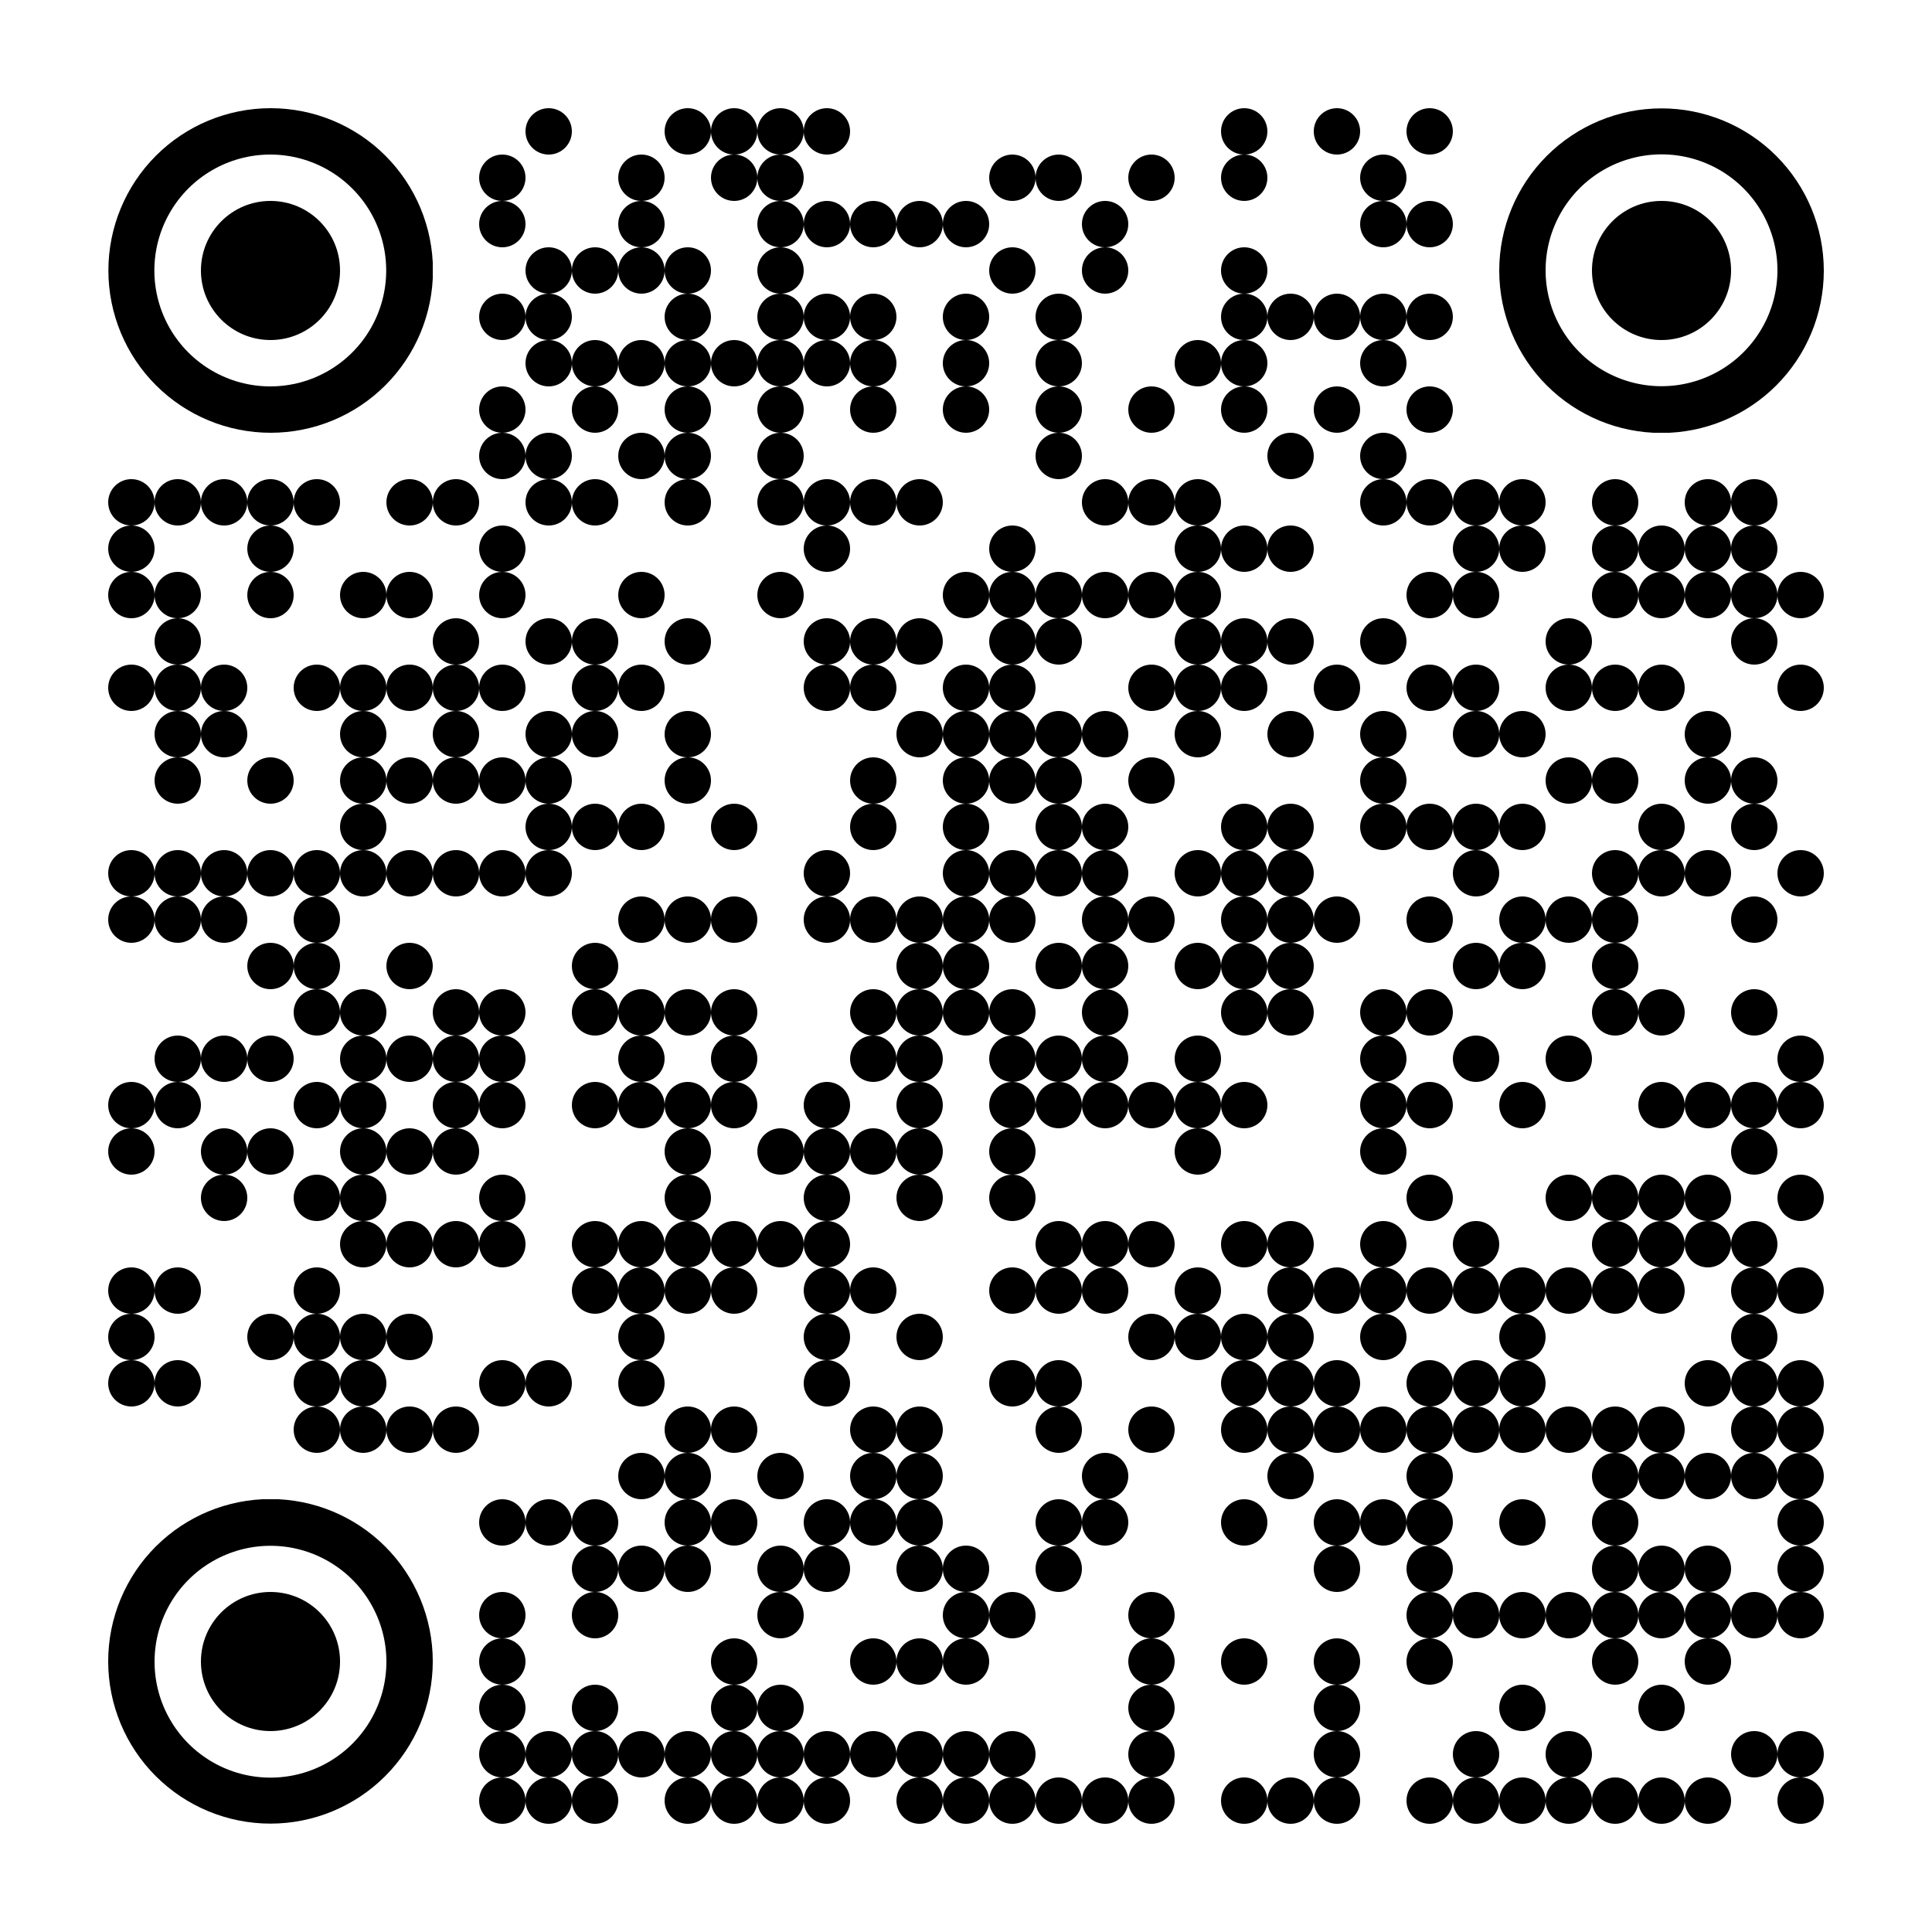 <?xml version="1.0" encoding="UTF-8" standalone="no"?>
<svg
   width="500"
   height="500"
   version="1.1"
   id="svg615"
   sodipodi:docname="qr-repository-dotted.svg"
   inkscape:export-filename="qr-repository-dotted.png"
   inkscape:export-xdpi="196.61"
   inkscape:export-ydpi="196.61"
   inkscape:version="1.4 (86a8ad7, 2024-10-11)"
   xmlns:inkscape="http://www.inkscape.org/namespaces/inkscape"
   xmlns:sodipodi="http://sodipodi.sourceforge.net/DTD/sodipodi-0.dtd"
   xmlns="http://www.w3.org/2000/svg"
   xmlns:svg="http://www.w3.org/2000/svg">
  <rect width="100%" height="100%" fill="#808080" stroke="none"/>
  <sodipodi:namedview
     id="namedview615"
     pagecolor="#ffffff"
     bordercolor="#000000"
     borderopacity="0.25"
     inkscape:showpageshadow="2"
     inkscape:pageopacity="0.0"
     inkscape:pagecheckerboard="0"
     inkscape:deskcolor="#d1d1d1"
     inkscape:zoom="2.55"
     inkscape:cx="249.80392"
     inkscape:cy="250"
     inkscape:window-width="2880"
     inkscape:window-height="1514"
     inkscape:window-x="5749"
     inkscape:window-y="1584"
     inkscape:window-maximized="1"
     inkscape:current-layer="svg615" />
  <defs
     id="defs608">
    <clipPath
       id="clip-path-dot-color">
      <circle
         cx="34"
         cy="130"
         r="6"
         transform="rotate(0,34,130)"
         id="circle1" />
      <circle
         cx="34"
         cy="142"
         r="6"
         transform="rotate(0,34,142)"
         id="circle2" />
      <circle
         cx="34"
         cy="154"
         r="6"
         transform="rotate(0,34,154)"
         id="circle3" />
      <circle
         cx="34"
         cy="178"
         r="6"
         transform="rotate(0,34,178)"
         id="circle4" />
      <circle
         cx="34"
         cy="226"
         r="6"
         transform="rotate(0,34,226)"
         id="circle5" />
      <circle
         cx="34"
         cy="238"
         r="6"
         transform="rotate(0,34,238)"
         id="circle6" />
      <circle
         cx="34"
         cy="286"
         r="6"
         transform="rotate(0,34,286)"
         id="circle7" />
      <circle
         cx="34"
         cy="298"
         r="6"
         transform="rotate(0,34,298)"
         id="circle8" />
      <circle
         cx="34"
         cy="334"
         r="6"
         transform="rotate(0,34,334)"
         id="circle9" />
      <circle
         cx="34"
         cy="346"
         r="6"
         transform="rotate(0,34,346)"
         id="circle10" />
      <circle
         cx="34"
         cy="358"
         r="6"
         transform="rotate(0,34,358)"
         id="circle11" />
      <circle
         cx="46"
         cy="130"
         r="6"
         transform="rotate(0,46,130)"
         id="circle12" />
      <circle
         cx="46"
         cy="154"
         r="6"
         transform="rotate(0,46,154)"
         id="circle13" />
      <circle
         cx="46"
         cy="166"
         r="6"
         transform="rotate(0,46,166)"
         id="circle14" />
      <circle
         cx="46"
         cy="178"
         r="6"
         transform="rotate(0,46,178)"
         id="circle15" />
      <circle
         cx="46"
         cy="190"
         r="6"
         transform="rotate(0,46,190)"
         id="circle16" />
      <circle
         cx="46"
         cy="202"
         r="6"
         transform="rotate(0,46,202)"
         id="circle17" />
      <circle
         cx="46"
         cy="226"
         r="6"
         transform="rotate(0,46,226)"
         id="circle18" />
      <circle
         cx="46"
         cy="238"
         r="6"
         transform="rotate(0,46,238)"
         id="circle19" />
      <circle
         cx="46"
         cy="274"
         r="6"
         transform="rotate(0,46,274)"
         id="circle20" />
      <circle
         cx="46"
         cy="286"
         r="6"
         transform="rotate(0,46,286)"
         id="circle21" />
      <circle
         cx="46"
         cy="334"
         r="6"
         transform="rotate(0,46,334)"
         id="circle22" />
      <circle
         cx="46"
         cy="358"
         r="6"
         transform="rotate(0,46,358)"
         id="circle23" />
      <circle
         cx="58"
         cy="130"
         r="6"
         transform="rotate(0,58,130)"
         id="circle24" />
      <circle
         cx="58"
         cy="178"
         r="6"
         transform="rotate(0,58,178)"
         id="circle25" />
      <circle
         cx="58"
         cy="190"
         r="6"
         transform="rotate(0,58,190)"
         id="circle26" />
      <circle
         cx="58"
         cy="226"
         r="6"
         transform="rotate(0,58,226)"
         id="circle27" />
      <circle
         cx="58"
         cy="238"
         r="6"
         transform="rotate(0,58,238)"
         id="circle28" />
      <circle
         cx="58"
         cy="274"
         r="6"
         transform="rotate(0,58,274)"
         id="circle29" />
      <circle
         cx="58"
         cy="298"
         r="6"
         transform="rotate(0,58,298)"
         id="circle30" />
      <circle
         cx="58"
         cy="310"
         r="6"
         transform="rotate(0,58,310)"
         id="circle31" />
      <circle
         cx="70"
         cy="130"
         r="6"
         transform="rotate(0,70,130)"
         id="circle32" />
      <circle
         cx="70"
         cy="142"
         r="6"
         transform="rotate(0,70,142)"
         id="circle33" />
      <circle
         cx="70"
         cy="154"
         r="6"
         transform="rotate(0,70,154)"
         id="circle34" />
      <circle
         cx="70"
         cy="202"
         r="6"
         transform="rotate(0,70,202)"
         id="circle35" />
      <circle
         cx="70"
         cy="226"
         r="6"
         transform="rotate(0,70,226)"
         id="circle36" />
      <circle
         cx="70"
         cy="250"
         r="6"
         transform="rotate(0,70,250)"
         id="circle37" />
      <circle
         cx="70"
         cy="274"
         r="6"
         transform="rotate(0,70,274)"
         id="circle38" />
      <circle
         cx="70"
         cy="298"
         r="6"
         transform="rotate(0,70,298)"
         id="circle39" />
      <circle
         cx="70"
         cy="346"
         r="6"
         transform="rotate(0,70,346)"
         id="circle40" />
      <circle
         cx="82"
         cy="130"
         r="6"
         transform="rotate(0,82,130)"
         id="circle41" />
      <circle
         cx="82"
         cy="178"
         r="6"
         transform="rotate(0,82,178)"
         id="circle42" />
      <circle
         cx="82"
         cy="226"
         r="6"
         transform="rotate(0,82,226)"
         id="circle43" />
      <circle
         cx="82"
         cy="238"
         r="6"
         transform="rotate(0,82,238)"
         id="circle44" />
      <circle
         cx="82"
         cy="250"
         r="6"
         transform="rotate(0,82,250)"
         id="circle45" />
      <circle
         cx="82"
         cy="262"
         r="6"
         transform="rotate(0,82,262)"
         id="circle46" />
      <circle
         cx="82"
         cy="286"
         r="6"
         transform="rotate(0,82,286)"
         id="circle47" />
      <circle
         cx="82"
         cy="310"
         r="6"
         transform="rotate(0,82,310)"
         id="circle48" />
      <circle
         cx="82"
         cy="334"
         r="6"
         transform="rotate(0,82,334)"
         id="circle49" />
      <circle
         cx="82"
         cy="346"
         r="6"
         transform="rotate(0,82,346)"
         id="circle50" />
      <circle
         cx="82"
         cy="358"
         r="6"
         transform="rotate(0,82,358)"
         id="circle51" />
      <circle
         cx="82"
         cy="370"
         r="6"
         transform="rotate(0,82,370)"
         id="circle52" />
      <circle
         cx="94"
         cy="154"
         r="6"
         transform="rotate(0,94,154)"
         id="circle53" />
      <circle
         cx="94"
         cy="178"
         r="6"
         transform="rotate(0,94,178)"
         id="circle54" />
      <circle
         cx="94"
         cy="190"
         r="6"
         transform="rotate(0,94,190)"
         id="circle55" />
      <circle
         cx="94"
         cy="202"
         r="6"
         transform="rotate(0,94,202)"
         id="circle56" />
      <circle
         cx="94"
         cy="214"
         r="6"
         transform="rotate(0,94,214)"
         id="circle57" />
      <circle
         cx="94"
         cy="226"
         r="6"
         transform="rotate(0,94,226)"
         id="circle58" />
      <circle
         cx="94"
         cy="262"
         r="6"
         transform="rotate(0,94,262)"
         id="circle59" />
      <circle
         cx="94"
         cy="274"
         r="6"
         transform="rotate(0,94,274)"
         id="circle60" />
      <circle
         cx="94"
         cy="286"
         r="6"
         transform="rotate(0,94,286)"
         id="circle61" />
      <circle
         cx="94"
         cy="298"
         r="6"
         transform="rotate(0,94,298)"
         id="circle62" />
      <circle
         cx="94"
         cy="310"
         r="6"
         transform="rotate(0,94,310)"
         id="circle63" />
      <circle
         cx="94"
         cy="322"
         r="6"
         transform="rotate(0,94,322)"
         id="circle64" />
      <circle
         cx="94"
         cy="346"
         r="6"
         transform="rotate(0,94,346)"
         id="circle65" />
      <circle
         cx="94"
         cy="358"
         r="6"
         transform="rotate(0,94,358)"
         id="circle66" />
      <circle
         cx="94"
         cy="370"
         r="6"
         transform="rotate(0,94,370)"
         id="circle67" />
      <circle
         cx="106"
         cy="130"
         r="6"
         transform="rotate(0,106,130)"
         id="circle68" />
      <circle
         cx="106"
         cy="154"
         r="6"
         transform="rotate(0,106,154)"
         id="circle69" />
      <circle
         cx="106"
         cy="178"
         r="6"
         transform="rotate(0,106,178)"
         id="circle70" />
      <circle
         cx="106"
         cy="202"
         r="6"
         transform="rotate(0,106,202)"
         id="circle71" />
      <circle
         cx="106"
         cy="226"
         r="6"
         transform="rotate(0,106,226)"
         id="circle72" />
      <circle
         cx="106"
         cy="250"
         r="6"
         transform="rotate(0,106,250)"
         id="circle73" />
      <circle
         cx="106"
         cy="274"
         r="6"
         transform="rotate(0,106,274)"
         id="circle74" />
      <circle
         cx="106"
         cy="298"
         r="6"
         transform="rotate(0,106,298)"
         id="circle75" />
      <circle
         cx="106"
         cy="322"
         r="6"
         transform="rotate(0,106,322)"
         id="circle76" />
      <circle
         cx="106"
         cy="346"
         r="6"
         transform="rotate(0,106,346)"
         id="circle77" />
      <circle
         cx="106"
         cy="370"
         r="6"
         transform="rotate(0,106,370)"
         id="circle78" />
      <circle
         cx="118"
         cy="130"
         r="6"
         transform="rotate(0,118,130)"
         id="circle79" />
      <circle
         cx="118"
         cy="166"
         r="6"
         transform="rotate(0,118,166)"
         id="circle80" />
      <circle
         cx="118"
         cy="178"
         r="6"
         transform="rotate(0,118,178)"
         id="circle81" />
      <circle
         cx="118"
         cy="190"
         r="6"
         transform="rotate(0,118,190)"
         id="circle82" />
      <circle
         cx="118"
         cy="202"
         r="6"
         transform="rotate(0,118,202)"
         id="circle83" />
      <circle
         cx="118"
         cy="226"
         r="6"
         transform="rotate(0,118,226)"
         id="circle84" />
      <circle
         cx="118"
         cy="262"
         r="6"
         transform="rotate(0,118,262)"
         id="circle85" />
      <circle
         cx="118"
         cy="274"
         r="6"
         transform="rotate(0,118,274)"
         id="circle86" />
      <circle
         cx="118"
         cy="286"
         r="6"
         transform="rotate(0,118,286)"
         id="circle87" />
      <circle
         cx="118"
         cy="298"
         r="6"
         transform="rotate(0,118,298)"
         id="circle88" />
      <circle
         cx="118"
         cy="322"
         r="6"
         transform="rotate(0,118,322)"
         id="circle89" />
      <circle
         cx="118"
         cy="370"
         r="6"
         transform="rotate(0,118,370)"
         id="circle90" />
      <circle
         cx="130"
         cy="46"
         r="6"
         transform="rotate(0,130,46)"
         id="circle91" />
      <circle
         cx="130"
         cy="58"
         r="6"
         transform="rotate(0,130,58)"
         id="circle92" />
      <circle
         cx="130"
         cy="82"
         r="6"
         transform="rotate(0,130,82)"
         id="circle93" />
      <circle
         cx="130"
         cy="106"
         r="6"
         transform="rotate(0,130,106)"
         id="circle94" />
      <circle
         cx="130"
         cy="118"
         r="6"
         transform="rotate(0,130,118)"
         id="circle95" />
      <circle
         cx="130"
         cy="142"
         r="6"
         transform="rotate(0,130,142)"
         id="circle96" />
      <circle
         cx="130"
         cy="154"
         r="6"
         transform="rotate(0,130,154)"
         id="circle97" />
      <circle
         cx="130"
         cy="178"
         r="6"
         transform="rotate(0,130,178)"
         id="circle98" />
      <circle
         cx="130"
         cy="202"
         r="6"
         transform="rotate(0,130,202)"
         id="circle99" />
      <circle
         cx="130"
         cy="226"
         r="6"
         transform="rotate(0,130,226)"
         id="circle100" />
      <circle
         cx="130"
         cy="262"
         r="6"
         transform="rotate(0,130,262)"
         id="circle101" />
      <circle
         cx="130"
         cy="274"
         r="6"
         transform="rotate(0,130,274)"
         id="circle102" />
      <circle
         cx="130"
         cy="286"
         r="6"
         transform="rotate(0,130,286)"
         id="circle103" />
      <circle
         cx="130"
         cy="310"
         r="6"
         transform="rotate(0,130,310)"
         id="circle104" />
      <circle
         cx="130"
         cy="322"
         r="6"
         transform="rotate(0,130,322)"
         id="circle105" />
      <circle
         cx="130"
         cy="358"
         r="6"
         transform="rotate(0,130,358)"
         id="circle106" />
      <circle
         cx="130"
         cy="394"
         r="6"
         transform="rotate(0,130,394)"
         id="circle107" />
      <circle
         cx="130"
         cy="418"
         r="6"
         transform="rotate(0,130,418)"
         id="circle108" />
      <circle
         cx="130"
         cy="430"
         r="6"
         transform="rotate(0,130,430)"
         id="circle109" />
      <circle
         cx="130"
         cy="442"
         r="6"
         transform="rotate(0,130,442)"
         id="circle110" />
      <circle
         cx="130"
         cy="454"
         r="6"
         transform="rotate(0,130,454)"
         id="circle111" />
      <circle
         cx="130"
         cy="466"
         r="6"
         transform="rotate(0,130,466)"
         id="circle112" />
      <circle
         cx="142"
         cy="34"
         r="6"
         transform="rotate(0,142,34)"
         id="circle113" />
      <circle
         cx="142"
         cy="70"
         r="6"
         transform="rotate(0,142,70)"
         id="circle114" />
      <circle
         cx="142"
         cy="82"
         r="6"
         transform="rotate(0,142,82)"
         id="circle115" />
      <circle
         cx="142"
         cy="94"
         r="6"
         transform="rotate(0,142,94)"
         id="circle116" />
      <circle
         cx="142"
         cy="118"
         r="6"
         transform="rotate(0,142,118)"
         id="circle117" />
      <circle
         cx="142"
         cy="130"
         r="6"
         transform="rotate(0,142,130)"
         id="circle118" />
      <circle
         cx="142"
         cy="166"
         r="6"
         transform="rotate(0,142,166)"
         id="circle119" />
      <circle
         cx="142"
         cy="190"
         r="6"
         transform="rotate(0,142,190)"
         id="circle120" />
      <circle
         cx="142"
         cy="202"
         r="6"
         transform="rotate(0,142,202)"
         id="circle121" />
      <circle
         cx="142"
         cy="214"
         r="6"
         transform="rotate(0,142,214)"
         id="circle122" />
      <circle
         cx="142"
         cy="226"
         r="6"
         transform="rotate(0,142,226)"
         id="circle123" />
      <circle
         cx="142"
         cy="358"
         r="6"
         transform="rotate(0,142,358)"
         id="circle124" />
      <circle
         cx="142"
         cy="394"
         r="6"
         transform="rotate(0,142,394)"
         id="circle125" />
      <circle
         cx="142"
         cy="454"
         r="6"
         transform="rotate(0,142,454)"
         id="circle126" />
      <circle
         cx="142"
         cy="466"
         r="6"
         transform="rotate(0,142,466)"
         id="circle127" />
      <circle
         cx="154"
         cy="70"
         r="6"
         transform="rotate(0,154,70)"
         id="circle128" />
      <circle
         cx="154"
         cy="94"
         r="6"
         transform="rotate(0,154,94)"
         id="circle129" />
      <circle
         cx="154"
         cy="106"
         r="6"
         transform="rotate(0,154,106)"
         id="circle130" />
      <circle
         cx="154"
         cy="130"
         r="6"
         transform="rotate(0,154,130)"
         id="circle131" />
      <circle
         cx="154"
         cy="166"
         r="6"
         transform="rotate(0,154,166)"
         id="circle132" />
      <circle
         cx="154"
         cy="178"
         r="6"
         transform="rotate(0,154,178)"
         id="circle133" />
      <circle
         cx="154"
         cy="190"
         r="6"
         transform="rotate(0,154,190)"
         id="circle134" />
      <circle
         cx="154"
         cy="214"
         r="6"
         transform="rotate(0,154,214)"
         id="circle135" />
      <circle
         cx="154"
         cy="250"
         r="6"
         transform="rotate(0,154,250)"
         id="circle136" />
      <circle
         cx="154"
         cy="262"
         r="6"
         transform="rotate(0,154,262)"
         id="circle137" />
      <circle
         cx="154"
         cy="286"
         r="6"
         transform="rotate(0,154,286)"
         id="circle138" />
      <circle
         cx="154"
         cy="322"
         r="6"
         transform="rotate(0,154,322)"
         id="circle139" />
      <circle
         cx="154"
         cy="334"
         r="6"
         transform="rotate(0,154,334)"
         id="circle140" />
      <circle
         cx="154"
         cy="394"
         r="6"
         transform="rotate(0,154,394)"
         id="circle141" />
      <circle
         cx="154"
         cy="406"
         r="6"
         transform="rotate(0,154,406)"
         id="circle142" />
      <circle
         cx="154"
         cy="418"
         r="6"
         transform="rotate(0,154,418)"
         id="circle143" />
      <circle
         cx="154"
         cy="442"
         r="6"
         transform="rotate(0,154,442)"
         id="circle144" />
      <circle
         cx="154"
         cy="454"
         r="6"
         transform="rotate(0,154,454)"
         id="circle145" />
      <circle
         cx="154"
         cy="466"
         r="6"
         transform="rotate(0,154,466)"
         id="circle146" />
      <circle
         cx="166"
         cy="46"
         r="6"
         transform="rotate(0,166,46)"
         id="circle147" />
      <circle
         cx="166"
         cy="58"
         r="6"
         transform="rotate(0,166,58)"
         id="circle148" />
      <circle
         cx="166"
         cy="70"
         r="6"
         transform="rotate(0,166,70)"
         id="circle149" />
      <circle
         cx="166"
         cy="94"
         r="6"
         transform="rotate(0,166,94)"
         id="circle150" />
      <circle
         cx="166"
         cy="118"
         r="6"
         transform="rotate(0,166,118)"
         id="circle151" />
      <circle
         cx="166"
         cy="154"
         r="6"
         transform="rotate(0,166,154)"
         id="circle152" />
      <circle
         cx="166"
         cy="178"
         r="6"
         transform="rotate(0,166,178)"
         id="circle153" />
      <circle
         cx="166"
         cy="214"
         r="6"
         transform="rotate(0,166,214)"
         id="circle154" />
      <circle
         cx="166"
         cy="238"
         r="6"
         transform="rotate(0,166,238)"
         id="circle155" />
      <circle
         cx="166"
         cy="262"
         r="6"
         transform="rotate(0,166,262)"
         id="circle156" />
      <circle
         cx="166"
         cy="274"
         r="6"
         transform="rotate(0,166,274)"
         id="circle157" />
      <circle
         cx="166"
         cy="286"
         r="6"
         transform="rotate(0,166,286)"
         id="circle158" />
      <circle
         cx="166"
         cy="322"
         r="6"
         transform="rotate(0,166,322)"
         id="circle159" />
      <circle
         cx="166"
         cy="334"
         r="6"
         transform="rotate(0,166,334)"
         id="circle160" />
      <circle
         cx="166"
         cy="346"
         r="6"
         transform="rotate(0,166,346)"
         id="circle161" />
      <circle
         cx="166"
         cy="358"
         r="6"
         transform="rotate(0,166,358)"
         id="circle162" />
      <circle
         cx="166"
         cy="382"
         r="6"
         transform="rotate(0,166,382)"
         id="circle163" />
      <circle
         cx="166"
         cy="406"
         r="6"
         transform="rotate(0,166,406)"
         id="circle164" />
      <circle
         cx="166"
         cy="454"
         r="6"
         transform="rotate(0,166,454)"
         id="circle165" />
      <circle
         cx="178"
         cy="34"
         r="6"
         transform="rotate(0,178,34)"
         id="circle166" />
      <circle
         cx="178"
         cy="70"
         r="6"
         transform="rotate(0,178,70)"
         id="circle167" />
      <circle
         cx="178"
         cy="82"
         r="6"
         transform="rotate(0,178,82)"
         id="circle168" />
      <circle
         cx="178"
         cy="94"
         r="6"
         transform="rotate(0,178,94)"
         id="circle169" />
      <circle
         cx="178"
         cy="106"
         r="6"
         transform="rotate(0,178,106)"
         id="circle170" />
      <circle
         cx="178"
         cy="118"
         r="6"
         transform="rotate(0,178,118)"
         id="circle171" />
      <circle
         cx="178"
         cy="130"
         r="6"
         transform="rotate(0,178,130)"
         id="circle172" />
      <circle
         cx="178"
         cy="166"
         r="6"
         transform="rotate(0,178,166)"
         id="circle173" />
      <circle
         cx="178"
         cy="190"
         r="6"
         transform="rotate(0,178,190)"
         id="circle174" />
      <circle
         cx="178"
         cy="202"
         r="6"
         transform="rotate(0,178,202)"
         id="circle175" />
      <circle
         cx="178"
         cy="238"
         r="6"
         transform="rotate(0,178,238)"
         id="circle176" />
      <circle
         cx="178"
         cy="262"
         r="6"
         transform="rotate(0,178,262)"
         id="circle177" />
      <circle
         cx="178"
         cy="286"
         r="6"
         transform="rotate(0,178,286)"
         id="circle178" />
      <circle
         cx="178"
         cy="298"
         r="6"
         transform="rotate(0,178,298)"
         id="circle179" />
      <circle
         cx="178"
         cy="310"
         r="6"
         transform="rotate(0,178,310)"
         id="circle180" />
      <circle
         cx="178"
         cy="322"
         r="6"
         transform="rotate(0,178,322)"
         id="circle181" />
      <circle
         cx="178"
         cy="334"
         r="6"
         transform="rotate(0,178,334)"
         id="circle182" />
      <circle
         cx="178"
         cy="370"
         r="6"
         transform="rotate(0,178,370)"
         id="circle183" />
      <circle
         cx="178"
         cy="382"
         r="6"
         transform="rotate(0,178,382)"
         id="circle184" />
      <circle
         cx="178"
         cy="394"
         r="6"
         transform="rotate(0,178,394)"
         id="circle185" />
      <circle
         cx="178"
         cy="406"
         r="6"
         transform="rotate(0,178,406)"
         id="circle186" />
      <circle
         cx="178"
         cy="454"
         r="6"
         transform="rotate(0,178,454)"
         id="circle187" />
      <circle
         cx="178"
         cy="466"
         r="6"
         transform="rotate(0,178,466)"
         id="circle188" />
      <circle
         cx="190"
         cy="34"
         r="6"
         transform="rotate(0,190,34)"
         id="circle189" />
      <circle
         cx="190"
         cy="46"
         r="6"
         transform="rotate(0,190,46)"
         id="circle190" />
      <circle
         cx="190"
         cy="94"
         r="6"
         transform="rotate(0,190,94)"
         id="circle191" />
      <circle
         cx="190"
         cy="214"
         r="6"
         transform="rotate(0,190,214)"
         id="circle192" />
      <circle
         cx="190"
         cy="238"
         r="6"
         transform="rotate(0,190,238)"
         id="circle193" />
      <circle
         cx="190"
         cy="262"
         r="6"
         transform="rotate(0,190,262)"
         id="circle194" />
      <circle
         cx="190"
         cy="274"
         r="6"
         transform="rotate(0,190,274)"
         id="circle195" />
      <circle
         cx="190"
         cy="286"
         r="6"
         transform="rotate(0,190,286)"
         id="circle196" />
      <circle
         cx="190"
         cy="322"
         r="6"
         transform="rotate(0,190,322)"
         id="circle197" />
      <circle
         cx="190"
         cy="334"
         r="6"
         transform="rotate(0,190,334)"
         id="circle198" />
      <circle
         cx="190"
         cy="370"
         r="6"
         transform="rotate(0,190,370)"
         id="circle199" />
      <circle
         cx="190"
         cy="394"
         r="6"
         transform="rotate(0,190,394)"
         id="circle200" />
      <circle
         cx="190"
         cy="430"
         r="6"
         transform="rotate(0,190,430)"
         id="circle201" />
      <circle
         cx="190"
         cy="442"
         r="6"
         transform="rotate(0,190,442)"
         id="circle202" />
      <circle
         cx="190"
         cy="454"
         r="6"
         transform="rotate(0,190,454)"
         id="circle203" />
      <circle
         cx="190"
         cy="466"
         r="6"
         transform="rotate(0,190,466)"
         id="circle204" />
      <circle
         cx="202"
         cy="34"
         r="6"
         transform="rotate(0,202,34)"
         id="circle205" />
      <circle
         cx="202"
         cy="46"
         r="6"
         transform="rotate(0,202,46)"
         id="circle206" />
      <circle
         cx="202"
         cy="58"
         r="6"
         transform="rotate(0,202,58)"
         id="circle207" />
      <circle
         cx="202"
         cy="70"
         r="6"
         transform="rotate(0,202,70)"
         id="circle208" />
      <circle
         cx="202"
         cy="82"
         r="6"
         transform="rotate(0,202,82)"
         id="circle209" />
      <circle
         cx="202"
         cy="94"
         r="6"
         transform="rotate(0,202,94)"
         id="circle210" />
      <circle
         cx="202"
         cy="106"
         r="6"
         transform="rotate(0,202,106)"
         id="circle211" />
      <circle
         cx="202"
         cy="118"
         r="6"
         transform="rotate(0,202,118)"
         id="circle212" />
      <circle
         cx="202"
         cy="130"
         r="6"
         transform="rotate(0,202,130)"
         id="circle213" />
      <circle
         cx="202"
         cy="154"
         r="6"
         transform="rotate(0,202,154)"
         id="circle214" />
      <circle
         cx="202"
         cy="298"
         r="6"
         transform="rotate(0,202,298)"
         id="circle215" />
      <circle
         cx="202"
         cy="322"
         r="6"
         transform="rotate(0,202,322)"
         id="circle216" />
      <circle
         cx="202"
         cy="382"
         r="6"
         transform="rotate(0,202,382)"
         id="circle217" />
      <circle
         cx="202"
         cy="406"
         r="6"
         transform="rotate(0,202,406)"
         id="circle218" />
      <circle
         cx="202"
         cy="418"
         r="6"
         transform="rotate(0,202,418)"
         id="circle219" />
      <circle
         cx="202"
         cy="442"
         r="6"
         transform="rotate(0,202,442)"
         id="circle220" />
      <circle
         cx="202"
         cy="454"
         r="6"
         transform="rotate(0,202,454)"
         id="circle221" />
      <circle
         cx="202"
         cy="466"
         r="6"
         transform="rotate(0,202,466)"
         id="circle222" />
      <circle
         cx="214"
         cy="34"
         r="6"
         transform="rotate(0,214,34)"
         id="circle223" />
      <circle
         cx="214"
         cy="58"
         r="6"
         transform="rotate(0,214,58)"
         id="circle224" />
      <circle
         cx="214"
         cy="82"
         r="6"
         transform="rotate(0,214,82)"
         id="circle225" />
      <circle
         cx="214"
         cy="94"
         r="6"
         transform="rotate(0,214,94)"
         id="circle226" />
      <circle
         cx="214"
         cy="130"
         r="6"
         transform="rotate(0,214,130)"
         id="circle227" />
      <circle
         cx="214"
         cy="142"
         r="6"
         transform="rotate(0,214,142)"
         id="circle228" />
      <circle
         cx="214"
         cy="166"
         r="6"
         transform="rotate(0,214,166)"
         id="circle229" />
      <circle
         cx="214"
         cy="178"
         r="6"
         transform="rotate(0,214,178)"
         id="circle230" />
      <circle
         cx="214"
         cy="226"
         r="6"
         transform="rotate(0,214,226)"
         id="circle231" />
      <circle
         cx="214"
         cy="238"
         r="6"
         transform="rotate(0,214,238)"
         id="circle232" />
      <circle
         cx="214"
         cy="286"
         r="6"
         transform="rotate(0,214,286)"
         id="circle233" />
      <circle
         cx="214"
         cy="298"
         r="6"
         transform="rotate(0,214,298)"
         id="circle234" />
      <circle
         cx="214"
         cy="310"
         r="6"
         transform="rotate(0,214,310)"
         id="circle235" />
      <circle
         cx="214"
         cy="322"
         r="6"
         transform="rotate(0,214,322)"
         id="circle236" />
      <circle
         cx="214"
         cy="334"
         r="6"
         transform="rotate(0,214,334)"
         id="circle237" />
      <circle
         cx="214"
         cy="346"
         r="6"
         transform="rotate(0,214,346)"
         id="circle238" />
      <circle
         cx="214"
         cy="358"
         r="6"
         transform="rotate(0,214,358)"
         id="circle239" />
      <circle
         cx="214"
         cy="394"
         r="6"
         transform="rotate(0,214,394)"
         id="circle240" />
      <circle
         cx="214"
         cy="406"
         r="6"
         transform="rotate(0,214,406)"
         id="circle241" />
      <circle
         cx="214"
         cy="454"
         r="6"
         transform="rotate(0,214,454)"
         id="circle242" />
      <circle
         cx="214"
         cy="466"
         r="6"
         transform="rotate(0,214,466)"
         id="circle243" />
      <circle
         cx="226"
         cy="58"
         r="6"
         transform="rotate(0,226,58)"
         id="circle244" />
      <circle
         cx="226"
         cy="82"
         r="6"
         transform="rotate(0,226,82)"
         id="circle245" />
      <circle
         cx="226"
         cy="94"
         r="6"
         transform="rotate(0,226,94)"
         id="circle246" />
      <circle
         cx="226"
         cy="106"
         r="6"
         transform="rotate(0,226,106)"
         id="circle247" />
      <circle
         cx="226"
         cy="130"
         r="6"
         transform="rotate(0,226,130)"
         id="circle248" />
      <circle
         cx="226"
         cy="166"
         r="6"
         transform="rotate(0,226,166)"
         id="circle249" />
      <circle
         cx="226"
         cy="178"
         r="6"
         transform="rotate(0,226,178)"
         id="circle250" />
      <circle
         cx="226"
         cy="202"
         r="6"
         transform="rotate(0,226,202)"
         id="circle251" />
      <circle
         cx="226"
         cy="214"
         r="6"
         transform="rotate(0,226,214)"
         id="circle252" />
      <circle
         cx="226"
         cy="238"
         r="6"
         transform="rotate(0,226,238)"
         id="circle253" />
      <circle
         cx="226"
         cy="262"
         r="6"
         transform="rotate(0,226,262)"
         id="circle254" />
      <circle
         cx="226"
         cy="274"
         r="6"
         transform="rotate(0,226,274)"
         id="circle255" />
      <circle
         cx="226"
         cy="298"
         r="6"
         transform="rotate(0,226,298)"
         id="circle256" />
      <circle
         cx="226"
         cy="334"
         r="6"
         transform="rotate(0,226,334)"
         id="circle257" />
      <circle
         cx="226"
         cy="370"
         r="6"
         transform="rotate(0,226,370)"
         id="circle258" />
      <circle
         cx="226"
         cy="382"
         r="6"
         transform="rotate(0,226,382)"
         id="circle259" />
      <circle
         cx="226"
         cy="394"
         r="6"
         transform="rotate(0,226,394)"
         id="circle260" />
      <circle
         cx="226"
         cy="430"
         r="6"
         transform="rotate(0,226,430)"
         id="circle261" />
      <circle
         cx="226"
         cy="454"
         r="6"
         transform="rotate(0,226,454)"
         id="circle262" />
      <circle
         cx="238"
         cy="58"
         r="6"
         transform="rotate(0,238,58)"
         id="circle263" />
      <circle
         cx="238"
         cy="130"
         r="6"
         transform="rotate(0,238,130)"
         id="circle264" />
      <circle
         cx="238"
         cy="166"
         r="6"
         transform="rotate(0,238,166)"
         id="circle265" />
      <circle
         cx="238"
         cy="190"
         r="6"
         transform="rotate(0,238,190)"
         id="circle266" />
      <circle
         cx="238"
         cy="238"
         r="6"
         transform="rotate(0,238,238)"
         id="circle267" />
      <circle
         cx="238"
         cy="250"
         r="6"
         transform="rotate(0,238,250)"
         id="circle268" />
      <circle
         cx="238"
         cy="262"
         r="6"
         transform="rotate(0,238,262)"
         id="circle269" />
      <circle
         cx="238"
         cy="274"
         r="6"
         transform="rotate(0,238,274)"
         id="circle270" />
      <circle
         cx="238"
         cy="286"
         r="6"
         transform="rotate(0,238,286)"
         id="circle271" />
      <circle
         cx="238"
         cy="298"
         r="6"
         transform="rotate(0,238,298)"
         id="circle272" />
      <circle
         cx="238"
         cy="310"
         r="6"
         transform="rotate(0,238,310)"
         id="circle273" />
      <circle
         cx="238"
         cy="346"
         r="6"
         transform="rotate(0,238,346)"
         id="circle274" />
      <circle
         cx="238"
         cy="370"
         r="6"
         transform="rotate(0,238,370)"
         id="circle275" />
      <circle
         cx="238"
         cy="382"
         r="6"
         transform="rotate(0,238,382)"
         id="circle276" />
      <circle
         cx="238"
         cy="394"
         r="6"
         transform="rotate(0,238,394)"
         id="circle277" />
      <circle
         cx="238"
         cy="406"
         r="6"
         transform="rotate(0,238,406)"
         id="circle278" />
      <circle
         cx="238"
         cy="430"
         r="6"
         transform="rotate(0,238,430)"
         id="circle279" />
      <circle
         cx="238"
         cy="454"
         r="6"
         transform="rotate(0,238,454)"
         id="circle280" />
      <circle
         cx="238"
         cy="466"
         r="6"
         transform="rotate(0,238,466)"
         id="circle281" />
      <circle
         cx="250"
         cy="58"
         r="6"
         transform="rotate(0,250,58)"
         id="circle282" />
      <circle
         cx="250"
         cy="82"
         r="6"
         transform="rotate(0,250,82)"
         id="circle283" />
      <circle
         cx="250"
         cy="94"
         r="6"
         transform="rotate(0,250,94)"
         id="circle284" />
      <circle
         cx="250"
         cy="106"
         r="6"
         transform="rotate(0,250,106)"
         id="circle285" />
      <circle
         cx="250"
         cy="154"
         r="6"
         transform="rotate(0,250,154)"
         id="circle286" />
      <circle
         cx="250"
         cy="178"
         r="6"
         transform="rotate(0,250,178)"
         id="circle287" />
      <circle
         cx="250"
         cy="190"
         r="6"
         transform="rotate(0,250,190)"
         id="circle288" />
      <circle
         cx="250"
         cy="202"
         r="6"
         transform="rotate(0,250,202)"
         id="circle289" />
      <circle
         cx="250"
         cy="214"
         r="6"
         transform="rotate(0,250,214)"
         id="circle290" />
      <circle
         cx="250"
         cy="226"
         r="6"
         transform="rotate(0,250,226)"
         id="circle291" />
      <circle
         cx="250"
         cy="238"
         r="6"
         transform="rotate(0,250,238)"
         id="circle292" />
      <circle
         cx="250"
         cy="250"
         r="6"
         transform="rotate(0,250,250)"
         id="circle293" />
      <circle
         cx="250"
         cy="262"
         r="6"
         transform="rotate(0,250,262)"
         id="circle294" />
      <circle
         cx="250"
         cy="406"
         r="6"
         transform="rotate(0,250,406)"
         id="circle295" />
      <circle
         cx="250"
         cy="418"
         r="6"
         transform="rotate(0,250,418)"
         id="circle296" />
      <circle
         cx="250"
         cy="430"
         r="6"
         transform="rotate(0,250,430)"
         id="circle297" />
      <circle
         cx="250"
         cy="454"
         r="6"
         transform="rotate(0,250,454)"
         id="circle298" />
      <circle
         cx="250"
         cy="466"
         r="6"
         transform="rotate(0,250,466)"
         id="circle299" />
      <circle
         cx="262"
         cy="46"
         r="6"
         transform="rotate(0,262,46)"
         id="circle300" />
      <circle
         cx="262"
         cy="70"
         r="6"
         transform="rotate(0,262,70)"
         id="circle301" />
      <circle
         cx="262"
         cy="142"
         r="6"
         transform="rotate(0,262,142)"
         id="circle302" />
      <circle
         cx="262"
         cy="154"
         r="6"
         transform="rotate(0,262,154)"
         id="circle303" />
      <circle
         cx="262"
         cy="166"
         r="6"
         transform="rotate(0,262,166)"
         id="circle304" />
      <circle
         cx="262"
         cy="178"
         r="6"
         transform="rotate(0,262,178)"
         id="circle305" />
      <circle
         cx="262"
         cy="190"
         r="6"
         transform="rotate(0,262,190)"
         id="circle306" />
      <circle
         cx="262"
         cy="202"
         r="6"
         transform="rotate(0,262,202)"
         id="circle307" />
      <circle
         cx="262"
         cy="226"
         r="6"
         transform="rotate(0,262,226)"
         id="circle308" />
      <circle
         cx="262"
         cy="238"
         r="6"
         transform="rotate(0,262,238)"
         id="circle309" />
      <circle
         cx="262"
         cy="262"
         r="6"
         transform="rotate(0,262,262)"
         id="circle310" />
      <circle
         cx="262"
         cy="274"
         r="6"
         transform="rotate(0,262,274)"
         id="circle311" />
      <circle
         cx="262"
         cy="286"
         r="6"
         transform="rotate(0,262,286)"
         id="circle312" />
      <circle
         cx="262"
         cy="298"
         r="6"
         transform="rotate(0,262,298)"
         id="circle313" />
      <circle
         cx="262"
         cy="310"
         r="6"
         transform="rotate(0,262,310)"
         id="circle314" />
      <circle
         cx="262"
         cy="334"
         r="6"
         transform="rotate(0,262,334)"
         id="circle315" />
      <circle
         cx="262"
         cy="358"
         r="6"
         transform="rotate(0,262,358)"
         id="circle316" />
      <circle
         cx="262"
         cy="418"
         r="6"
         transform="rotate(0,262,418)"
         id="circle317" />
      <circle
         cx="262"
         cy="454"
         r="6"
         transform="rotate(0,262,454)"
         id="circle318" />
      <circle
         cx="262"
         cy="466"
         r="6"
         transform="rotate(0,262,466)"
         id="circle319" />
      <circle
         cx="274"
         cy="46"
         r="6"
         transform="rotate(0,274,46)"
         id="circle320" />
      <circle
         cx="274"
         cy="82"
         r="6"
         transform="rotate(0,274,82)"
         id="circle321" />
      <circle
         cx="274"
         cy="94"
         r="6"
         transform="rotate(0,274,94)"
         id="circle322" />
      <circle
         cx="274"
         cy="106"
         r="6"
         transform="rotate(0,274,106)"
         id="circle323" />
      <circle
         cx="274"
         cy="118"
         r="6"
         transform="rotate(0,274,118)"
         id="circle324" />
      <circle
         cx="274"
         cy="154"
         r="6"
         transform="rotate(0,274,154)"
         id="circle325" />
      <circle
         cx="274"
         cy="166"
         r="6"
         transform="rotate(0,274,166)"
         id="circle326" />
      <circle
         cx="274"
         cy="190"
         r="6"
         transform="rotate(0,274,190)"
         id="circle327" />
      <circle
         cx="274"
         cy="202"
         r="6"
         transform="rotate(0,274,202)"
         id="circle328" />
      <circle
         cx="274"
         cy="214"
         r="6"
         transform="rotate(0,274,214)"
         id="circle329" />
      <circle
         cx="274"
         cy="226"
         r="6"
         transform="rotate(0,274,226)"
         id="circle330" />
      <circle
         cx="274"
         cy="250"
         r="6"
         transform="rotate(0,274,250)"
         id="circle331" />
      <circle
         cx="274"
         cy="274"
         r="6"
         transform="rotate(0,274,274)"
         id="circle332" />
      <circle
         cx="274"
         cy="286"
         r="6"
         transform="rotate(0,274,286)"
         id="circle333" />
      <circle
         cx="274"
         cy="322"
         r="6"
         transform="rotate(0,274,322)"
         id="circle334" />
      <circle
         cx="274"
         cy="334"
         r="6"
         transform="rotate(0,274,334)"
         id="circle335" />
      <circle
         cx="274"
         cy="358"
         r="6"
         transform="rotate(0,274,358)"
         id="circle336" />
      <circle
         cx="274"
         cy="370"
         r="6"
         transform="rotate(0,274,370)"
         id="circle337" />
      <circle
         cx="274"
         cy="394"
         r="6"
         transform="rotate(0,274,394)"
         id="circle338" />
      <circle
         cx="274"
         cy="406"
         r="6"
         transform="rotate(0,274,406)"
         id="circle339" />
      <circle
         cx="274"
         cy="466"
         r="6"
         transform="rotate(0,274,466)"
         id="circle340" />
      <circle
         cx="286"
         cy="58"
         r="6"
         transform="rotate(0,286,58)"
         id="circle341" />
      <circle
         cx="286"
         cy="70"
         r="6"
         transform="rotate(0,286,70)"
         id="circle342" />
      <circle
         cx="286"
         cy="130"
         r="6"
         transform="rotate(0,286,130)"
         id="circle343" />
      <circle
         cx="286"
         cy="154"
         r="6"
         transform="rotate(0,286,154)"
         id="circle344" />
      <circle
         cx="286"
         cy="190"
         r="6"
         transform="rotate(0,286,190)"
         id="circle345" />
      <circle
         cx="286"
         cy="214"
         r="6"
         transform="rotate(0,286,214)"
         id="circle346" />
      <circle
         cx="286"
         cy="226"
         r="6"
         transform="rotate(0,286,226)"
         id="circle347" />
      <circle
         cx="286"
         cy="238"
         r="6"
         transform="rotate(0,286,238)"
         id="circle348" />
      <circle
         cx="286"
         cy="250"
         r="6"
         transform="rotate(0,286,250)"
         id="circle349" />
      <circle
         cx="286"
         cy="262"
         r="6"
         transform="rotate(0,286,262)"
         id="circle350" />
      <circle
         cx="286"
         cy="274"
         r="6"
         transform="rotate(0,286,274)"
         id="circle351" />
      <circle
         cx="286"
         cy="286"
         r="6"
         transform="rotate(0,286,286)"
         id="circle352" />
      <circle
         cx="286"
         cy="322"
         r="6"
         transform="rotate(0,286,322)"
         id="circle353" />
      <circle
         cx="286"
         cy="334"
         r="6"
         transform="rotate(0,286,334)"
         id="circle354" />
      <circle
         cx="286"
         cy="382"
         r="6"
         transform="rotate(0,286,382)"
         id="circle355" />
      <circle
         cx="286"
         cy="394"
         r="6"
         transform="rotate(0,286,394)"
         id="circle356" />
      <circle
         cx="286"
         cy="466"
         r="6"
         transform="rotate(0,286,466)"
         id="circle357" />
      <circle
         cx="298"
         cy="46"
         r="6"
         transform="rotate(0,298,46)"
         id="circle358" />
      <circle
         cx="298"
         cy="106"
         r="6"
         transform="rotate(0,298,106)"
         id="circle359" />
      <circle
         cx="298"
         cy="130"
         r="6"
         transform="rotate(0,298,130)"
         id="circle360" />
      <circle
         cx="298"
         cy="154"
         r="6"
         transform="rotate(0,298,154)"
         id="circle361" />
      <circle
         cx="298"
         cy="178"
         r="6"
         transform="rotate(0,298,178)"
         id="circle362" />
      <circle
         cx="298"
         cy="202"
         r="6"
         transform="rotate(0,298,202)"
         id="circle363" />
      <circle
         cx="298"
         cy="238"
         r="6"
         transform="rotate(0,298,238)"
         id="circle364" />
      <circle
         cx="298"
         cy="286"
         r="6"
         transform="rotate(0,298,286)"
         id="circle365" />
      <circle
         cx="298"
         cy="322"
         r="6"
         transform="rotate(0,298,322)"
         id="circle366" />
      <circle
         cx="298"
         cy="346"
         r="6"
         transform="rotate(0,298,346)"
         id="circle367" />
      <circle
         cx="298"
         cy="370"
         r="6"
         transform="rotate(0,298,370)"
         id="circle368" />
      <circle
         cx="298"
         cy="418"
         r="6"
         transform="rotate(0,298,418)"
         id="circle369" />
      <circle
         cx="298"
         cy="430"
         r="6"
         transform="rotate(0,298,430)"
         id="circle370" />
      <circle
         cx="298"
         cy="442"
         r="6"
         transform="rotate(0,298,442)"
         id="circle371" />
      <circle
         cx="298"
         cy="454"
         r="6"
         transform="rotate(0,298,454)"
         id="circle372" />
      <circle
         cx="298"
         cy="466"
         r="6"
         transform="rotate(0,298,466)"
         id="circle373" />
      <circle
         cx="310"
         cy="94"
         r="6"
         transform="rotate(0,310,94)"
         id="circle374" />
      <circle
         cx="310"
         cy="130"
         r="6"
         transform="rotate(0,310,130)"
         id="circle375" />
      <circle
         cx="310"
         cy="142"
         r="6"
         transform="rotate(0,310,142)"
         id="circle376" />
      <circle
         cx="310"
         cy="154"
         r="6"
         transform="rotate(0,310,154)"
         id="circle377" />
      <circle
         cx="310"
         cy="166"
         r="6"
         transform="rotate(0,310,166)"
         id="circle378" />
      <circle
         cx="310"
         cy="178"
         r="6"
         transform="rotate(0,310,178)"
         id="circle379" />
      <circle
         cx="310"
         cy="190"
         r="6"
         transform="rotate(0,310,190)"
         id="circle380" />
      <circle
         cx="310"
         cy="226"
         r="6"
         transform="rotate(0,310,226)"
         id="circle381" />
      <circle
         cx="310"
         cy="250"
         r="6"
         transform="rotate(0,310,250)"
         id="circle382" />
      <circle
         cx="310"
         cy="274"
         r="6"
         transform="rotate(0,310,274)"
         id="circle383" />
      <circle
         cx="310"
         cy="286"
         r="6"
         transform="rotate(0,310,286)"
         id="circle384" />
      <circle
         cx="310"
         cy="298"
         r="6"
         transform="rotate(0,310,298)"
         id="circle385" />
      <circle
         cx="310"
         cy="334"
         r="6"
         transform="rotate(0,310,334)"
         id="circle386" />
      <circle
         cx="310"
         cy="346"
         r="6"
         transform="rotate(0,310,346)"
         id="circle387" />
      <circle
         cx="322"
         cy="34"
         r="6"
         transform="rotate(0,322,34)"
         id="circle388" />
      <circle
         cx="322"
         cy="46"
         r="6"
         transform="rotate(0,322,46)"
         id="circle389" />
      <circle
         cx="322"
         cy="70"
         r="6"
         transform="rotate(0,322,70)"
         id="circle390" />
      <circle
         cx="322"
         cy="82"
         r="6"
         transform="rotate(0,322,82)"
         id="circle391" />
      <circle
         cx="322"
         cy="94"
         r="6"
         transform="rotate(0,322,94)"
         id="circle392" />
      <circle
         cx="322"
         cy="106"
         r="6"
         transform="rotate(0,322,106)"
         id="circle393" />
      <circle
         cx="322"
         cy="142"
         r="6"
         transform="rotate(0,322,142)"
         id="circle394" />
      <circle
         cx="322"
         cy="166"
         r="6"
         transform="rotate(0,322,166)"
         id="circle395" />
      <circle
         cx="322"
         cy="178"
         r="6"
         transform="rotate(0,322,178)"
         id="circle396" />
      <circle
         cx="322"
         cy="214"
         r="6"
         transform="rotate(0,322,214)"
         id="circle397" />
      <circle
         cx="322"
         cy="226"
         r="6"
         transform="rotate(0,322,226)"
         id="circle398" />
      <circle
         cx="322"
         cy="238"
         r="6"
         transform="rotate(0,322,238)"
         id="circle399" />
      <circle
         cx="322"
         cy="250"
         r="6"
         transform="rotate(0,322,250)"
         id="circle400" />
      <circle
         cx="322"
         cy="262"
         r="6"
         transform="rotate(0,322,262)"
         id="circle401" />
      <circle
         cx="322"
         cy="286"
         r="6"
         transform="rotate(0,322,286)"
         id="circle402" />
      <circle
         cx="322"
         cy="322"
         r="6"
         transform="rotate(0,322,322)"
         id="circle403" />
      <circle
         cx="322"
         cy="346"
         r="6"
         transform="rotate(0,322,346)"
         id="circle404" />
      <circle
         cx="322"
         cy="358"
         r="6"
         transform="rotate(0,322,358)"
         id="circle405" />
      <circle
         cx="322"
         cy="370"
         r="6"
         transform="rotate(0,322,370)"
         id="circle406" />
      <circle
         cx="322"
         cy="394"
         r="6"
         transform="rotate(0,322,394)"
         id="circle407" />
      <circle
         cx="322"
         cy="430"
         r="6"
         transform="rotate(0,322,430)"
         id="circle408" />
      <circle
         cx="322"
         cy="466"
         r="6"
         transform="rotate(0,322,466)"
         id="circle409" />
      <circle
         cx="334"
         cy="82"
         r="6"
         transform="rotate(0,334,82)"
         id="circle410" />
      <circle
         cx="334"
         cy="118"
         r="6"
         transform="rotate(0,334,118)"
         id="circle411" />
      <circle
         cx="334"
         cy="142"
         r="6"
         transform="rotate(0,334,142)"
         id="circle412" />
      <circle
         cx="334"
         cy="166"
         r="6"
         transform="rotate(0,334,166)"
         id="circle413" />
      <circle
         cx="334"
         cy="190"
         r="6"
         transform="rotate(0,334,190)"
         id="circle414" />
      <circle
         cx="334"
         cy="214"
         r="6"
         transform="rotate(0,334,214)"
         id="circle415" />
      <circle
         cx="334"
         cy="226"
         r="6"
         transform="rotate(0,334,226)"
         id="circle416" />
      <circle
         cx="334"
         cy="238"
         r="6"
         transform="rotate(0,334,238)"
         id="circle417" />
      <circle
         cx="334"
         cy="250"
         r="6"
         transform="rotate(0,334,250)"
         id="circle418" />
      <circle
         cx="334"
         cy="262"
         r="6"
         transform="rotate(0,334,262)"
         id="circle419" />
      <circle
         cx="334"
         cy="322"
         r="6"
         transform="rotate(0,334,322)"
         id="circle420" />
      <circle
         cx="334"
         cy="334"
         r="6"
         transform="rotate(0,334,334)"
         id="circle421" />
      <circle
         cx="334"
         cy="346"
         r="6"
         transform="rotate(0,334,346)"
         id="circle422" />
      <circle
         cx="334"
         cy="358"
         r="6"
         transform="rotate(0,334,358)"
         id="circle423" />
      <circle
         cx="334"
         cy="370"
         r="6"
         transform="rotate(0,334,370)"
         id="circle424" />
      <circle
         cx="334"
         cy="382"
         r="6"
         transform="rotate(0,334,382)"
         id="circle425" />
      <circle
         cx="334"
         cy="466"
         r="6"
         transform="rotate(0,334,466)"
         id="circle426" />
      <circle
         cx="346"
         cy="34"
         r="6"
         transform="rotate(0,346,34)"
         id="circle427" />
      <circle
         cx="346"
         cy="82"
         r="6"
         transform="rotate(0,346,82)"
         id="circle428" />
      <circle
         cx="346"
         cy="106"
         r="6"
         transform="rotate(0,346,106)"
         id="circle429" />
      <circle
         cx="346"
         cy="178"
         r="6"
         transform="rotate(0,346,178)"
         id="circle430" />
      <circle
         cx="346"
         cy="238"
         r="6"
         transform="rotate(0,346,238)"
         id="circle431" />
      <circle
         cx="346"
         cy="334"
         r="6"
         transform="rotate(0,346,334)"
         id="circle432" />
      <circle
         cx="346"
         cy="358"
         r="6"
         transform="rotate(0,346,358)"
         id="circle433" />
      <circle
         cx="346"
         cy="370"
         r="6"
         transform="rotate(0,346,370)"
         id="circle434" />
      <circle
         cx="346"
         cy="394"
         r="6"
         transform="rotate(0,346,394)"
         id="circle435" />
      <circle
         cx="346"
         cy="406"
         r="6"
         transform="rotate(0,346,406)"
         id="circle436" />
      <circle
         cx="346"
         cy="430"
         r="6"
         transform="rotate(0,346,430)"
         id="circle437" />
      <circle
         cx="346"
         cy="442"
         r="6"
         transform="rotate(0,346,442)"
         id="circle438" />
      <circle
         cx="346"
         cy="454"
         r="6"
         transform="rotate(0,346,454)"
         id="circle439" />
      <circle
         cx="346"
         cy="466"
         r="6"
         transform="rotate(0,346,466)"
         id="circle440" />
      <circle
         cx="358"
         cy="46"
         r="6"
         transform="rotate(0,358,46)"
         id="circle441" />
      <circle
         cx="358"
         cy="58"
         r="6"
         transform="rotate(0,358,58)"
         id="circle442" />
      <circle
         cx="358"
         cy="82"
         r="6"
         transform="rotate(0,358,82)"
         id="circle443" />
      <circle
         cx="358"
         cy="94"
         r="6"
         transform="rotate(0,358,94)"
         id="circle444" />
      <circle
         cx="358"
         cy="118"
         r="6"
         transform="rotate(0,358,118)"
         id="circle445" />
      <circle
         cx="358"
         cy="130"
         r="6"
         transform="rotate(0,358,130)"
         id="circle446" />
      <circle
         cx="358"
         cy="166"
         r="6"
         transform="rotate(0,358,166)"
         id="circle447" />
      <circle
         cx="358"
         cy="190"
         r="6"
         transform="rotate(0,358,190)"
         id="circle448" />
      <circle
         cx="358"
         cy="202"
         r="6"
         transform="rotate(0,358,202)"
         id="circle449" />
      <circle
         cx="358"
         cy="214"
         r="6"
         transform="rotate(0,358,214)"
         id="circle450" />
      <circle
         cx="358"
         cy="262"
         r="6"
         transform="rotate(0,358,262)"
         id="circle451" />
      <circle
         cx="358"
         cy="274"
         r="6"
         transform="rotate(0,358,274)"
         id="circle452" />
      <circle
         cx="358"
         cy="286"
         r="6"
         transform="rotate(0,358,286)"
         id="circle453" />
      <circle
         cx="358"
         cy="298"
         r="6"
         transform="rotate(0,358,298)"
         id="circle454" />
      <circle
         cx="358"
         cy="322"
         r="6"
         transform="rotate(0,358,322)"
         id="circle455" />
      <circle
         cx="358"
         cy="334"
         r="6"
         transform="rotate(0,358,334)"
         id="circle456" />
      <circle
         cx="358"
         cy="346"
         r="6"
         transform="rotate(0,358,346)"
         id="circle457" />
      <circle
         cx="358"
         cy="370"
         r="6"
         transform="rotate(0,358,370)"
         id="circle458" />
      <circle
         cx="358"
         cy="394"
         r="6"
         transform="rotate(0,358,394)"
         id="circle459" />
      <circle
         cx="370"
         cy="34"
         r="6"
         transform="rotate(0,370,34)"
         id="circle460" />
      <circle
         cx="370"
         cy="58"
         r="6"
         transform="rotate(0,370,58)"
         id="circle461" />
      <circle
         cx="370"
         cy="82"
         r="6"
         transform="rotate(0,370,82)"
         id="circle462" />
      <circle
         cx="370"
         cy="106"
         r="6"
         transform="rotate(0,370,106)"
         id="circle463" />
      <circle
         cx="370"
         cy="130"
         r="6"
         transform="rotate(0,370,130)"
         id="circle464" />
      <circle
         cx="370"
         cy="154"
         r="6"
         transform="rotate(0,370,154)"
         id="circle465" />
      <circle
         cx="370"
         cy="178"
         r="6"
         transform="rotate(0,370,178)"
         id="circle466" />
      <circle
         cx="370"
         cy="214"
         r="6"
         transform="rotate(0,370,214)"
         id="circle467" />
      <circle
         cx="370"
         cy="238"
         r="6"
         transform="rotate(0,370,238)"
         id="circle468" />
      <circle
         cx="370"
         cy="262"
         r="6"
         transform="rotate(0,370,262)"
         id="circle469" />
      <circle
         cx="370"
         cy="286"
         r="6"
         transform="rotate(0,370,286)"
         id="circle470" />
      <circle
         cx="370"
         cy="310"
         r="6"
         transform="rotate(0,370,310)"
         id="circle471" />
      <circle
         cx="370"
         cy="334"
         r="6"
         transform="rotate(0,370,334)"
         id="circle472" />
      <circle
         cx="370"
         cy="358"
         r="6"
         transform="rotate(0,370,358)"
         id="circle473" />
      <circle
         cx="370"
         cy="370"
         r="6"
         transform="rotate(0,370,370)"
         id="circle474" />
      <circle
         cx="370"
         cy="382"
         r="6"
         transform="rotate(0,370,382)"
         id="circle475" />
      <circle
         cx="370"
         cy="394"
         r="6"
         transform="rotate(0,370,394)"
         id="circle476" />
      <circle
         cx="370"
         cy="406"
         r="6"
         transform="rotate(0,370,406)"
         id="circle477" />
      <circle
         cx="370"
         cy="418"
         r="6"
         transform="rotate(0,370,418)"
         id="circle478" />
      <circle
         cx="370"
         cy="430"
         r="6"
         transform="rotate(0,370,430)"
         id="circle479" />
      <circle
         cx="370"
         cy="466"
         r="6"
         transform="rotate(0,370,466)"
         id="circle480" />
      <circle
         cx="382"
         cy="130"
         r="6"
         transform="rotate(0,382,130)"
         id="circle481" />
      <circle
         cx="382"
         cy="142"
         r="6"
         transform="rotate(0,382,142)"
         id="circle482" />
      <circle
         cx="382"
         cy="154"
         r="6"
         transform="rotate(0,382,154)"
         id="circle483" />
      <circle
         cx="382"
         cy="178"
         r="6"
         transform="rotate(0,382,178)"
         id="circle484" />
      <circle
         cx="382"
         cy="190"
         r="6"
         transform="rotate(0,382,190)"
         id="circle485" />
      <circle
         cx="382"
         cy="214"
         r="6"
         transform="rotate(0,382,214)"
         id="circle486" />
      <circle
         cx="382"
         cy="226"
         r="6"
         transform="rotate(0,382,226)"
         id="circle487" />
      <circle
         cx="382"
         cy="250"
         r="6"
         transform="rotate(0,382,250)"
         id="circle488" />
      <circle
         cx="382"
         cy="274"
         r="6"
         transform="rotate(0,382,274)"
         id="circle489" />
      <circle
         cx="382"
         cy="322"
         r="6"
         transform="rotate(0,382,322)"
         id="circle490" />
      <circle
         cx="382"
         cy="334"
         r="6"
         transform="rotate(0,382,334)"
         id="circle491" />
      <circle
         cx="382"
         cy="358"
         r="6"
         transform="rotate(0,382,358)"
         id="circle492" />
      <circle
         cx="382"
         cy="370"
         r="6"
         transform="rotate(0,382,370)"
         id="circle493" />
      <circle
         cx="382"
         cy="418"
         r="6"
         transform="rotate(0,382,418)"
         id="circle494" />
      <circle
         cx="382"
         cy="454"
         r="6"
         transform="rotate(0,382,454)"
         id="circle495" />
      <circle
         cx="382"
         cy="466"
         r="6"
         transform="rotate(0,382,466)"
         id="circle496" />
      <circle
         cx="394"
         cy="130"
         r="6"
         transform="rotate(0,394,130)"
         id="circle497" />
      <circle
         cx="394"
         cy="142"
         r="6"
         transform="rotate(0,394,142)"
         id="circle498" />
      <circle
         cx="394"
         cy="190"
         r="6"
         transform="rotate(0,394,190)"
         id="circle499" />
      <circle
         cx="394"
         cy="214"
         r="6"
         transform="rotate(0,394,214)"
         id="circle500" />
      <circle
         cx="394"
         cy="238"
         r="6"
         transform="rotate(0,394,238)"
         id="circle501" />
      <circle
         cx="394"
         cy="250"
         r="6"
         transform="rotate(0,394,250)"
         id="circle502" />
      <circle
         cx="394"
         cy="286"
         r="6"
         transform="rotate(0,394,286)"
         id="circle503" />
      <circle
         cx="394"
         cy="334"
         r="6"
         transform="rotate(0,394,334)"
         id="circle504" />
      <circle
         cx="394"
         cy="346"
         r="6"
         transform="rotate(0,394,346)"
         id="circle505" />
      <circle
         cx="394"
         cy="358"
         r="6"
         transform="rotate(0,394,358)"
         id="circle506" />
      <circle
         cx="394"
         cy="370"
         r="6"
         transform="rotate(0,394,370)"
         id="circle507" />
      <circle
         cx="394"
         cy="394"
         r="6"
         transform="rotate(0,394,394)"
         id="circle508" />
      <circle
         cx="394"
         cy="418"
         r="6"
         transform="rotate(0,394,418)"
         id="circle509" />
      <circle
         cx="394"
         cy="442"
         r="6"
         transform="rotate(0,394,442)"
         id="circle510" />
      <circle
         cx="394"
         cy="466"
         r="6"
         transform="rotate(0,394,466)"
         id="circle511" />
      <circle
         cx="406"
         cy="166"
         r="6"
         transform="rotate(0,406,166)"
         id="circle512" />
      <circle
         cx="406"
         cy="178"
         r="6"
         transform="rotate(0,406,178)"
         id="circle513" />
      <circle
         cx="406"
         cy="202"
         r="6"
         transform="rotate(0,406,202)"
         id="circle514" />
      <circle
         cx="406"
         cy="238"
         r="6"
         transform="rotate(0,406,238)"
         id="circle515" />
      <circle
         cx="406"
         cy="274"
         r="6"
         transform="rotate(0,406,274)"
         id="circle516" />
      <circle
         cx="406"
         cy="310"
         r="6"
         transform="rotate(0,406,310)"
         id="circle517" />
      <circle
         cx="406"
         cy="334"
         r="6"
         transform="rotate(0,406,334)"
         id="circle518" />
      <circle
         cx="406"
         cy="370"
         r="6"
         transform="rotate(0,406,370)"
         id="circle519" />
      <circle
         cx="406"
         cy="418"
         r="6"
         transform="rotate(0,406,418)"
         id="circle520" />
      <circle
         cx="406"
         cy="454"
         r="6"
         transform="rotate(0,406,454)"
         id="circle521" />
      <circle
         cx="406"
         cy="466"
         r="6"
         transform="rotate(0,406,466)"
         id="circle522" />
      <circle
         cx="418"
         cy="130"
         r="6"
         transform="rotate(0,418,130)"
         id="circle523" />
      <circle
         cx="418"
         cy="142"
         r="6"
         transform="rotate(0,418,142)"
         id="circle524" />
      <circle
         cx="418"
         cy="154"
         r="6"
         transform="rotate(0,418,154)"
         id="circle525" />
      <circle
         cx="418"
         cy="178"
         r="6"
         transform="rotate(0,418,178)"
         id="circle526" />
      <circle
         cx="418"
         cy="202"
         r="6"
         transform="rotate(0,418,202)"
         id="circle527" />
      <circle
         cx="418"
         cy="226"
         r="6"
         transform="rotate(0,418,226)"
         id="circle528" />
      <circle
         cx="418"
         cy="238"
         r="6"
         transform="rotate(0,418,238)"
         id="circle529" />
      <circle
         cx="418"
         cy="250"
         r="6"
         transform="rotate(0,418,250)"
         id="circle530" />
      <circle
         cx="418"
         cy="262"
         r="6"
         transform="rotate(0,418,262)"
         id="circle531" />
      <circle
         cx="418"
         cy="310"
         r="6"
         transform="rotate(0,418,310)"
         id="circle532" />
      <circle
         cx="418"
         cy="322"
         r="6"
         transform="rotate(0,418,322)"
         id="circle533" />
      <circle
         cx="418"
         cy="334"
         r="6"
         transform="rotate(0,418,334)"
         id="circle534" />
      <circle
         cx="418"
         cy="370"
         r="6"
         transform="rotate(0,418,370)"
         id="circle535" />
      <circle
         cx="418"
         cy="382"
         r="6"
         transform="rotate(0,418,382)"
         id="circle536" />
      <circle
         cx="418"
         cy="394"
         r="6"
         transform="rotate(0,418,394)"
         id="circle537" />
      <circle
         cx="418"
         cy="406"
         r="6"
         transform="rotate(0,418,406)"
         id="circle538" />
      <circle
         cx="418"
         cy="418"
         r="6"
         transform="rotate(0,418,418)"
         id="circle539" />
      <circle
         cx="418"
         cy="430"
         r="6"
         transform="rotate(0,418,430)"
         id="circle540" />
      <circle
         cx="418"
         cy="466"
         r="6"
         transform="rotate(0,418,466)"
         id="circle541" />
      <circle
         cx="430"
         cy="142"
         r="6"
         transform="rotate(0,430,142)"
         id="circle542" />
      <circle
         cx="430"
         cy="154"
         r="6"
         transform="rotate(0,430,154)"
         id="circle543" />
      <circle
         cx="430"
         cy="178"
         r="6"
         transform="rotate(0,430,178)"
         id="circle544" />
      <circle
         cx="430"
         cy="214"
         r="6"
         transform="rotate(0,430,214)"
         id="circle545" />
      <circle
         cx="430"
         cy="226"
         r="6"
         transform="rotate(0,430,226)"
         id="circle546" />
      <circle
         cx="430"
         cy="262"
         r="6"
         transform="rotate(0,430,262)"
         id="circle547" />
      <circle
         cx="430"
         cy="286"
         r="6"
         transform="rotate(0,430,286)"
         id="circle548" />
      <circle
         cx="430"
         cy="310"
         r="6"
         transform="rotate(0,430,310)"
         id="circle549" />
      <circle
         cx="430"
         cy="322"
         r="6"
         transform="rotate(0,430,322)"
         id="circle550" />
      <circle
         cx="430"
         cy="334"
         r="6"
         transform="rotate(0,430,334)"
         id="circle551" />
      <circle
         cx="430"
         cy="370"
         r="6"
         transform="rotate(0,430,370)"
         id="circle552" />
      <circle
         cx="430"
         cy="382"
         r="6"
         transform="rotate(0,430,382)"
         id="circle553" />
      <circle
         cx="430"
         cy="406"
         r="6"
         transform="rotate(0,430,406)"
         id="circle554" />
      <circle
         cx="430"
         cy="418"
         r="6"
         transform="rotate(0,430,418)"
         id="circle555" />
      <circle
         cx="430"
         cy="442"
         r="6"
         transform="rotate(0,430,442)"
         id="circle556" />
      <circle
         cx="430"
         cy="466"
         r="6"
         transform="rotate(0,430,466)"
         id="circle557" />
      <circle
         cx="442"
         cy="130"
         r="6"
         transform="rotate(0,442,130)"
         id="circle558" />
      <circle
         cx="442"
         cy="142"
         r="6"
         transform="rotate(0,442,142)"
         id="circle559" />
      <circle
         cx="442"
         cy="154"
         r="6"
         transform="rotate(0,442,154)"
         id="circle560" />
      <circle
         cx="442"
         cy="190"
         r="6"
         transform="rotate(0,442,190)"
         id="circle561" />
      <circle
         cx="442"
         cy="202"
         r="6"
         transform="rotate(0,442,202)"
         id="circle562" />
      <circle
         cx="442"
         cy="226"
         r="6"
         transform="rotate(0,442,226)"
         id="circle563" />
      <circle
         cx="442"
         cy="286"
         r="6"
         transform="rotate(0,442,286)"
         id="circle564" />
      <circle
         cx="442"
         cy="310"
         r="6"
         transform="rotate(0,442,310)"
         id="circle565" />
      <circle
         cx="442"
         cy="322"
         r="6"
         transform="rotate(0,442,322)"
         id="circle566" />
      <circle
         cx="442"
         cy="358"
         r="6"
         transform="rotate(0,442,358)"
         id="circle567" />
      <circle
         cx="442"
         cy="382"
         r="6"
         transform="rotate(0,442,382)"
         id="circle568" />
      <circle
         cx="442"
         cy="406"
         r="6"
         transform="rotate(0,442,406)"
         id="circle569" />
      <circle
         cx="442"
         cy="418"
         r="6"
         transform="rotate(0,442,418)"
         id="circle570" />
      <circle
         cx="442"
         cy="430"
         r="6"
         transform="rotate(0,442,430)"
         id="circle571" />
      <circle
         cx="442"
         cy="466"
         r="6"
         transform="rotate(0,442,466)"
         id="circle572" />
      <circle
         cx="454"
         cy="130"
         r="6"
         transform="rotate(0,454,130)"
         id="circle573" />
      <circle
         cx="454"
         cy="142"
         r="6"
         transform="rotate(0,454,142)"
         id="circle574" />
      <circle
         cx="454"
         cy="154"
         r="6"
         transform="rotate(0,454,154)"
         id="circle575" />
      <circle
         cx="454"
         cy="166"
         r="6"
         transform="rotate(0,454,166)"
         id="circle576" />
      <circle
         cx="454"
         cy="202"
         r="6"
         transform="rotate(0,454,202)"
         id="circle577" />
      <circle
         cx="454"
         cy="214"
         r="6"
         transform="rotate(0,454,214)"
         id="circle578" />
      <circle
         cx="454"
         cy="238"
         r="6"
         transform="rotate(0,454,238)"
         id="circle579" />
      <circle
         cx="454"
         cy="262"
         r="6"
         transform="rotate(0,454,262)"
         id="circle580" />
      <circle
         cx="454"
         cy="286"
         r="6"
         transform="rotate(0,454,286)"
         id="circle581" />
      <circle
         cx="454"
         cy="298"
         r="6"
         transform="rotate(0,454,298)"
         id="circle582" />
      <circle
         cx="454"
         cy="322"
         r="6"
         transform="rotate(0,454,322)"
         id="circle583" />
      <circle
         cx="454"
         cy="334"
         r="6"
         transform="rotate(0,454,334)"
         id="circle584" />
      <circle
         cx="454"
         cy="346"
         r="6"
         transform="rotate(0,454,346)"
         id="circle585" />
      <circle
         cx="454"
         cy="358"
         r="6"
         transform="rotate(0,454,358)"
         id="circle586" />
      <circle
         cx="454"
         cy="370"
         r="6"
         transform="rotate(0,454,370)"
         id="circle587" />
      <circle
         cx="454"
         cy="382"
         r="6"
         transform="rotate(0,454,382)"
         id="circle588" />
      <circle
         cx="454"
         cy="418"
         r="6"
         transform="rotate(0,454,418)"
         id="circle589" />
      <circle
         cx="454"
         cy="454"
         r="6"
         transform="rotate(0,454,454)"
         id="circle590" />
      <circle
         cx="466"
         cy="154"
         r="6"
         transform="rotate(0,466,154)"
         id="circle591" />
      <circle
         cx="466"
         cy="178"
         r="6"
         transform="rotate(0,466,178)"
         id="circle592" />
      <circle
         cx="466"
         cy="226"
         r="6"
         transform="rotate(0,466,226)"
         id="circle593" />
      <circle
         cx="466"
         cy="274"
         r="6"
         transform="rotate(0,466,274)"
         id="circle594" />
      <circle
         cx="466"
         cy="286"
         r="6"
         transform="rotate(0,466,286)"
         id="circle595" />
      <circle
         cx="466"
         cy="310"
         r="6"
         transform="rotate(0,466,310)"
         id="circle596" />
      <circle
         cx="466"
         cy="334"
         r="6"
         transform="rotate(0,466,334)"
         id="circle597" />
      <circle
         cx="466"
         cy="358"
         r="6"
         transform="rotate(0,466,358)"
         id="circle598" />
      <circle
         cx="466"
         cy="370"
         r="6"
         transform="rotate(0,466,370)"
         id="circle599" />
      <circle
         cx="466"
         cy="382"
         r="6"
         transform="rotate(0,466,382)"
         id="circle600" />
      <circle
         cx="466"
         cy="394"
         r="6"
         transform="rotate(0,466,394)"
         id="circle601" />
      <circle
         cx="466"
         cy="406"
         r="6"
         transform="rotate(0,466,406)"
         id="circle602" />
      <circle
         cx="466"
         cy="418"
         r="6"
         transform="rotate(0,466,418)"
         id="circle603" />
      <circle
         cx="466"
         cy="454"
         r="6"
         transform="rotate(0,466,454)"
         id="circle604" />
      <circle
         cx="466"
         cy="466"
         r="6"
         transform="rotate(0,466,466)"
         id="circle605" />
    </clipPath>
    <clipPath
       id="clip-path-corners-square-color-0-0">
      <path
         clip-rule="evenodd"
         d="M 70 28a 42 42 0 1 0 0.1 0zm 0 12a 30 30 0 1 1 -0.1 0Z"
         transform="rotate(0,70,70)"
         id="path605" />
    </clipPath>
    <clipPath
       id="clip-path-corners-dot-color-0-0">
      <circle
         cx="70"
         cy="70"
         r="18"
         transform="rotate(0,70,70)"
         id="circle606" />
    </clipPath>
    <clipPath
       id="clip-path-corners-square-color-1-0">
      <path
         clip-rule="evenodd"
         d="M 430 28a 42 42 0 1 0 0.1 0zm 0 12a 30 30 0 1 1 -0.1 0Z"
         transform="rotate(90,430,70)"
         id="path606" />
    </clipPath>
    <clipPath
       id="clip-path-corners-dot-color-1-0">
      <circle
         cx="430"
         cy="70"
         r="18"
         transform="rotate(90,430,70)"
         id="circle607" />
    </clipPath>
    <clipPath
       id="clip-path-corners-square-color-0-1">
      <path
         clip-rule="evenodd"
         d="M 70 388a 42 42 0 1 0 0.1 0zm 0 12a 30 30 0 1 1 -0.1 0Z"
         transform="rotate(-90,70,430)"
         id="path607" />
    </clipPath>
    <clipPath
       id="clip-path-corners-dot-color-0-1">
      <circle
         cx="70"
         cy="430"
         r="18"
         transform="rotate(-90,70,430)"
         id="circle608" />
    </clipPath>
  </defs>
  <rect
     x="0"
     y="0"
     height="500"
     width="500"
     clip-path="url('#clip-path-background-color')"
     fill="#fff"
     id="rect608" />
  <rect
     x="0"
     y="0"
     height="500"
     width="500"
     clip-path="url('#clip-path-dot-color')"
     fill="#000000"
     id="rect609" />
  <rect
     x="28"
     y="28"
     height="84"
     width="84"
     clip-path="url('#clip-path-corners-square-color-0-0')"
     fill="#000000"
     id="rect610" />
  <rect
     x="52"
     y="52"
     height="36"
     width="36"
     clip-path="url('#clip-path-corners-dot-color-0-0')"
     fill="#000000"
     id="rect611" />
  <rect
     x="388"
     y="28"
     height="84"
     width="84"
     clip-path="url('#clip-path-corners-square-color-1-0')"
     fill="#000000"
     id="rect612" />
  <rect
     x="412"
     y="52"
     height="36"
     width="36"
     clip-path="url('#clip-path-corners-dot-color-1-0')"
     fill="#000000"
     id="rect613" />
  <rect
     x="28"
     y="388"
     height="84"
     width="84"
     clip-path="url('#clip-path-corners-square-color-0-1')"
     fill="#000000"
     id="rect614" />
  <rect
     x="52"
     y="412"
     height="36"
     width="36"
     clip-path="url('#clip-path-corners-dot-color-0-1')"
     fill="#000000"
     id="rect615" />
</svg>
